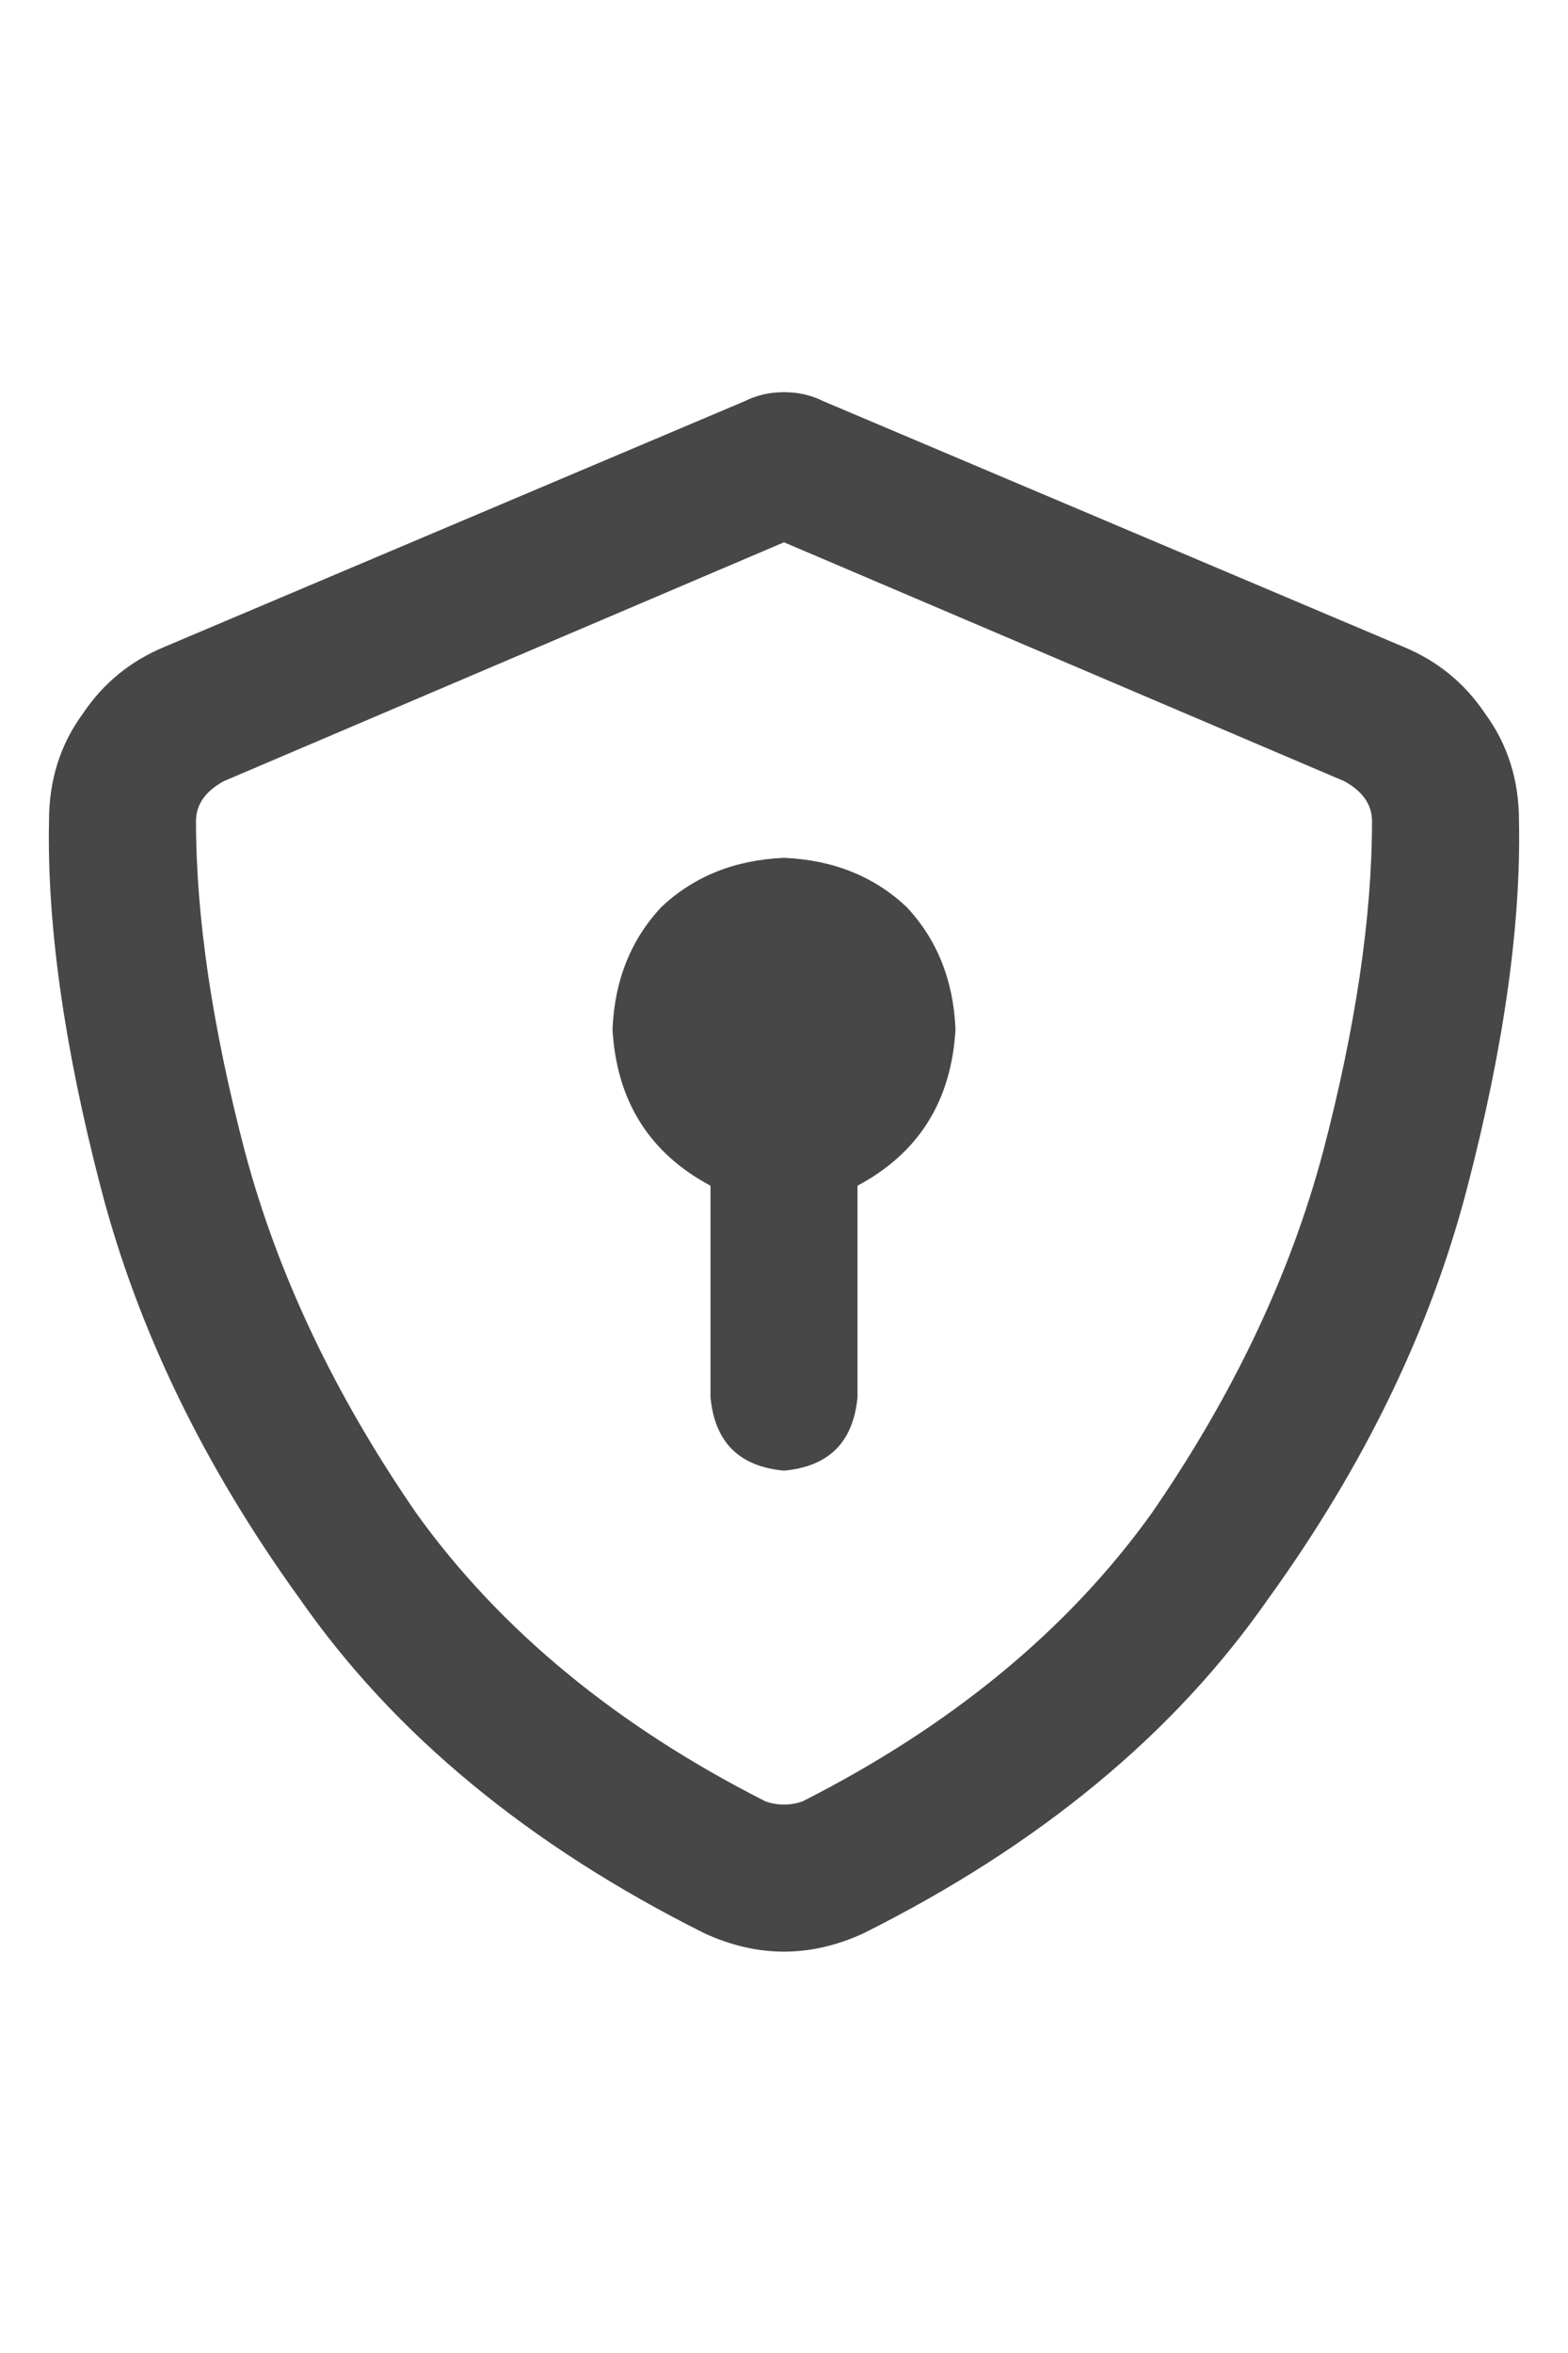 <svg width="24" height="36" viewBox="0 0 24 36" fill="none" xmlns="http://www.w3.org/2000/svg">
<g id="label-paired / xl / shield-check-xl / bold" clip-path="url(#clip0_1731_6629)">
<path id="icon" d="M3.422 11.953C3.141 12.109 3 12.312 3 12.562C3 14.031 3.25 15.719 3.75 17.625C4.25 19.5 5.125 21.344 6.375 23.156C7.656 24.938 9.438 26.406 11.719 27.562C11.906 27.625 12.094 27.625 12.281 27.562C14.562 26.406 16.344 24.938 17.625 23.156C18.875 21.344 19.75 19.5 20.25 17.625C20.75 15.719 21 14.031 21 12.562C21 12.312 20.859 12.109 20.578 11.953L12 8.297L3.422 11.953ZM21.469 9.891C22 10.109 22.422 10.453 22.734 10.922C23.078 11.391 23.25 11.938 23.25 12.562C23.281 14.156 23.016 16.031 22.453 18.188C21.891 20.344 20.875 22.438 19.406 24.469C17.969 26.531 15.906 28.234 13.219 29.578C12.406 29.953 11.594 29.953 10.781 29.578C8.094 28.234 6.031 26.531 4.594 24.469C3.125 22.438 2.109 20.344 1.547 18.188C0.984 16.031 0.719 14.156 0.75 12.562C0.75 11.938 0.922 11.391 1.266 10.922C1.578 10.453 2 10.109 2.531 9.891L11.391 6.141C11.578 6.047 11.781 6 12 6C12.219 6 12.422 6.047 12.609 6.141L21.469 9.891ZM14.625 15.75C14.562 16.844 14.062 17.641 13.125 18.141V21.375C13.062 22.062 12.688 22.438 12 22.5C11.312 22.438 10.938 22.062 10.875 21.375V18.141C9.938 17.641 9.438 16.844 9.375 15.75C9.406 15 9.656 14.375 10.125 13.875C10.625 13.406 11.25 13.156 12 13.125C12.75 13.156 13.375 13.406 13.875 13.875C14.344 14.375 14.594 15 14.625 15.75Z" fill="black" fill-opacity="0.72"/>
</g>
<defs>
<clipPath id="clip0_1731_6629">
<rect width="24" height="36" fill="white"/>
</clipPath>
</defs>
</svg>
